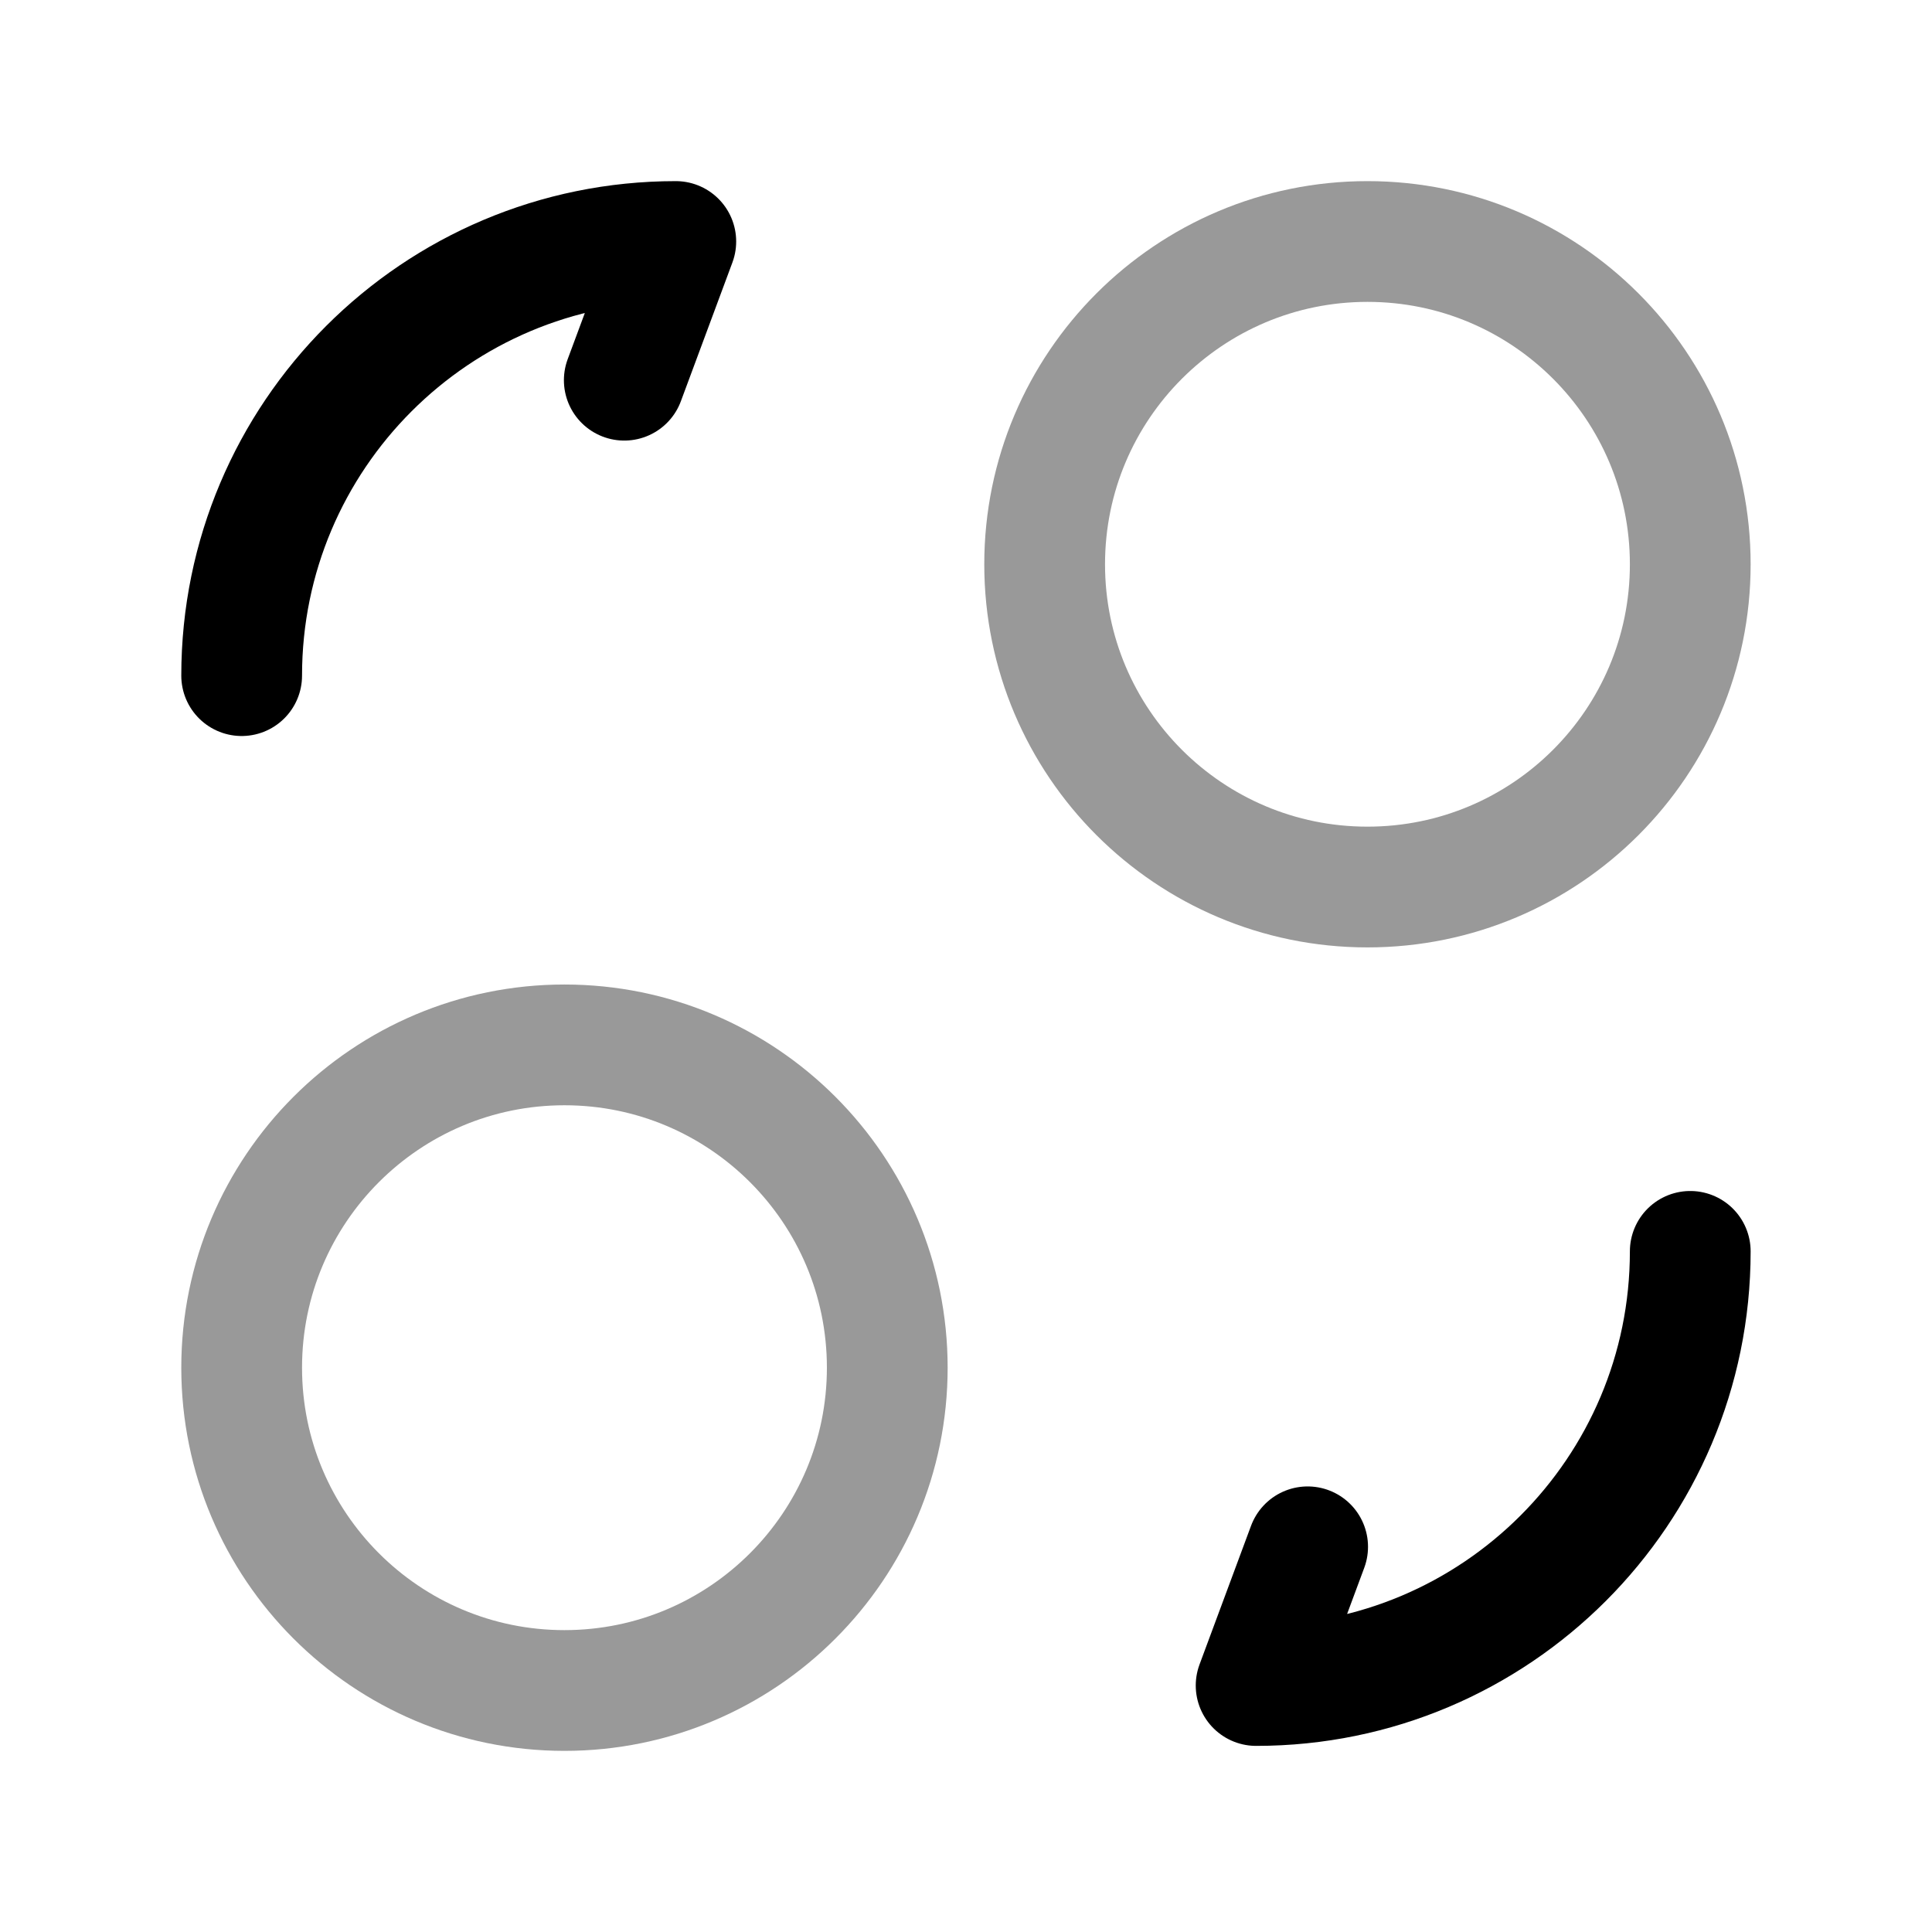 <svg width="24" height="24" viewBox="0 0 24 24" fill="none" xmlns="http://www.w3.org/2000/svg">
<path opacity="0.4" fill-rule="evenodd" clip-rule="evenodd" d="M3.002 16.99C3.002 19.204 4.797 21 7.012 21C9.226 21 11.022 19.204 11.022 16.99C11.022 14.776 9.226 12.98 7.012 12.98C4.797 12.98 3.002 14.776 3.002 16.99Z" stroke="black" stroke-width="1.5" stroke-linecap="round" stroke-linejoin="round"/>
<path opacity="0.4" fill-rule="evenodd" clip-rule="evenodd" d="M20.997 7.01C20.997 4.795 19.202 3 16.987 3C14.773 3 12.977 4.795 12.977 7.01C12.977 9.224 14.773 11.019 16.987 11.019C19.202 11.019 20.997 9.224 20.997 7.01Z" stroke="black" stroke-width="1.5" stroke-linecap="round" stroke-linejoin="round"/>
<path d="M3.002 8.393C3.002 5.415 5.417 3 8.395 3L7.755 4.723" stroke="black" stroke-width="1.5" stroke-linecap="round" stroke-linejoin="round"/>
<path d="M20.997 15.545C20.997 18.523 18.582 20.938 15.604 20.938L16.244 19.215" stroke="black" stroke-width="1.5" stroke-linecap="round" stroke-linejoin="round"/>
</svg>